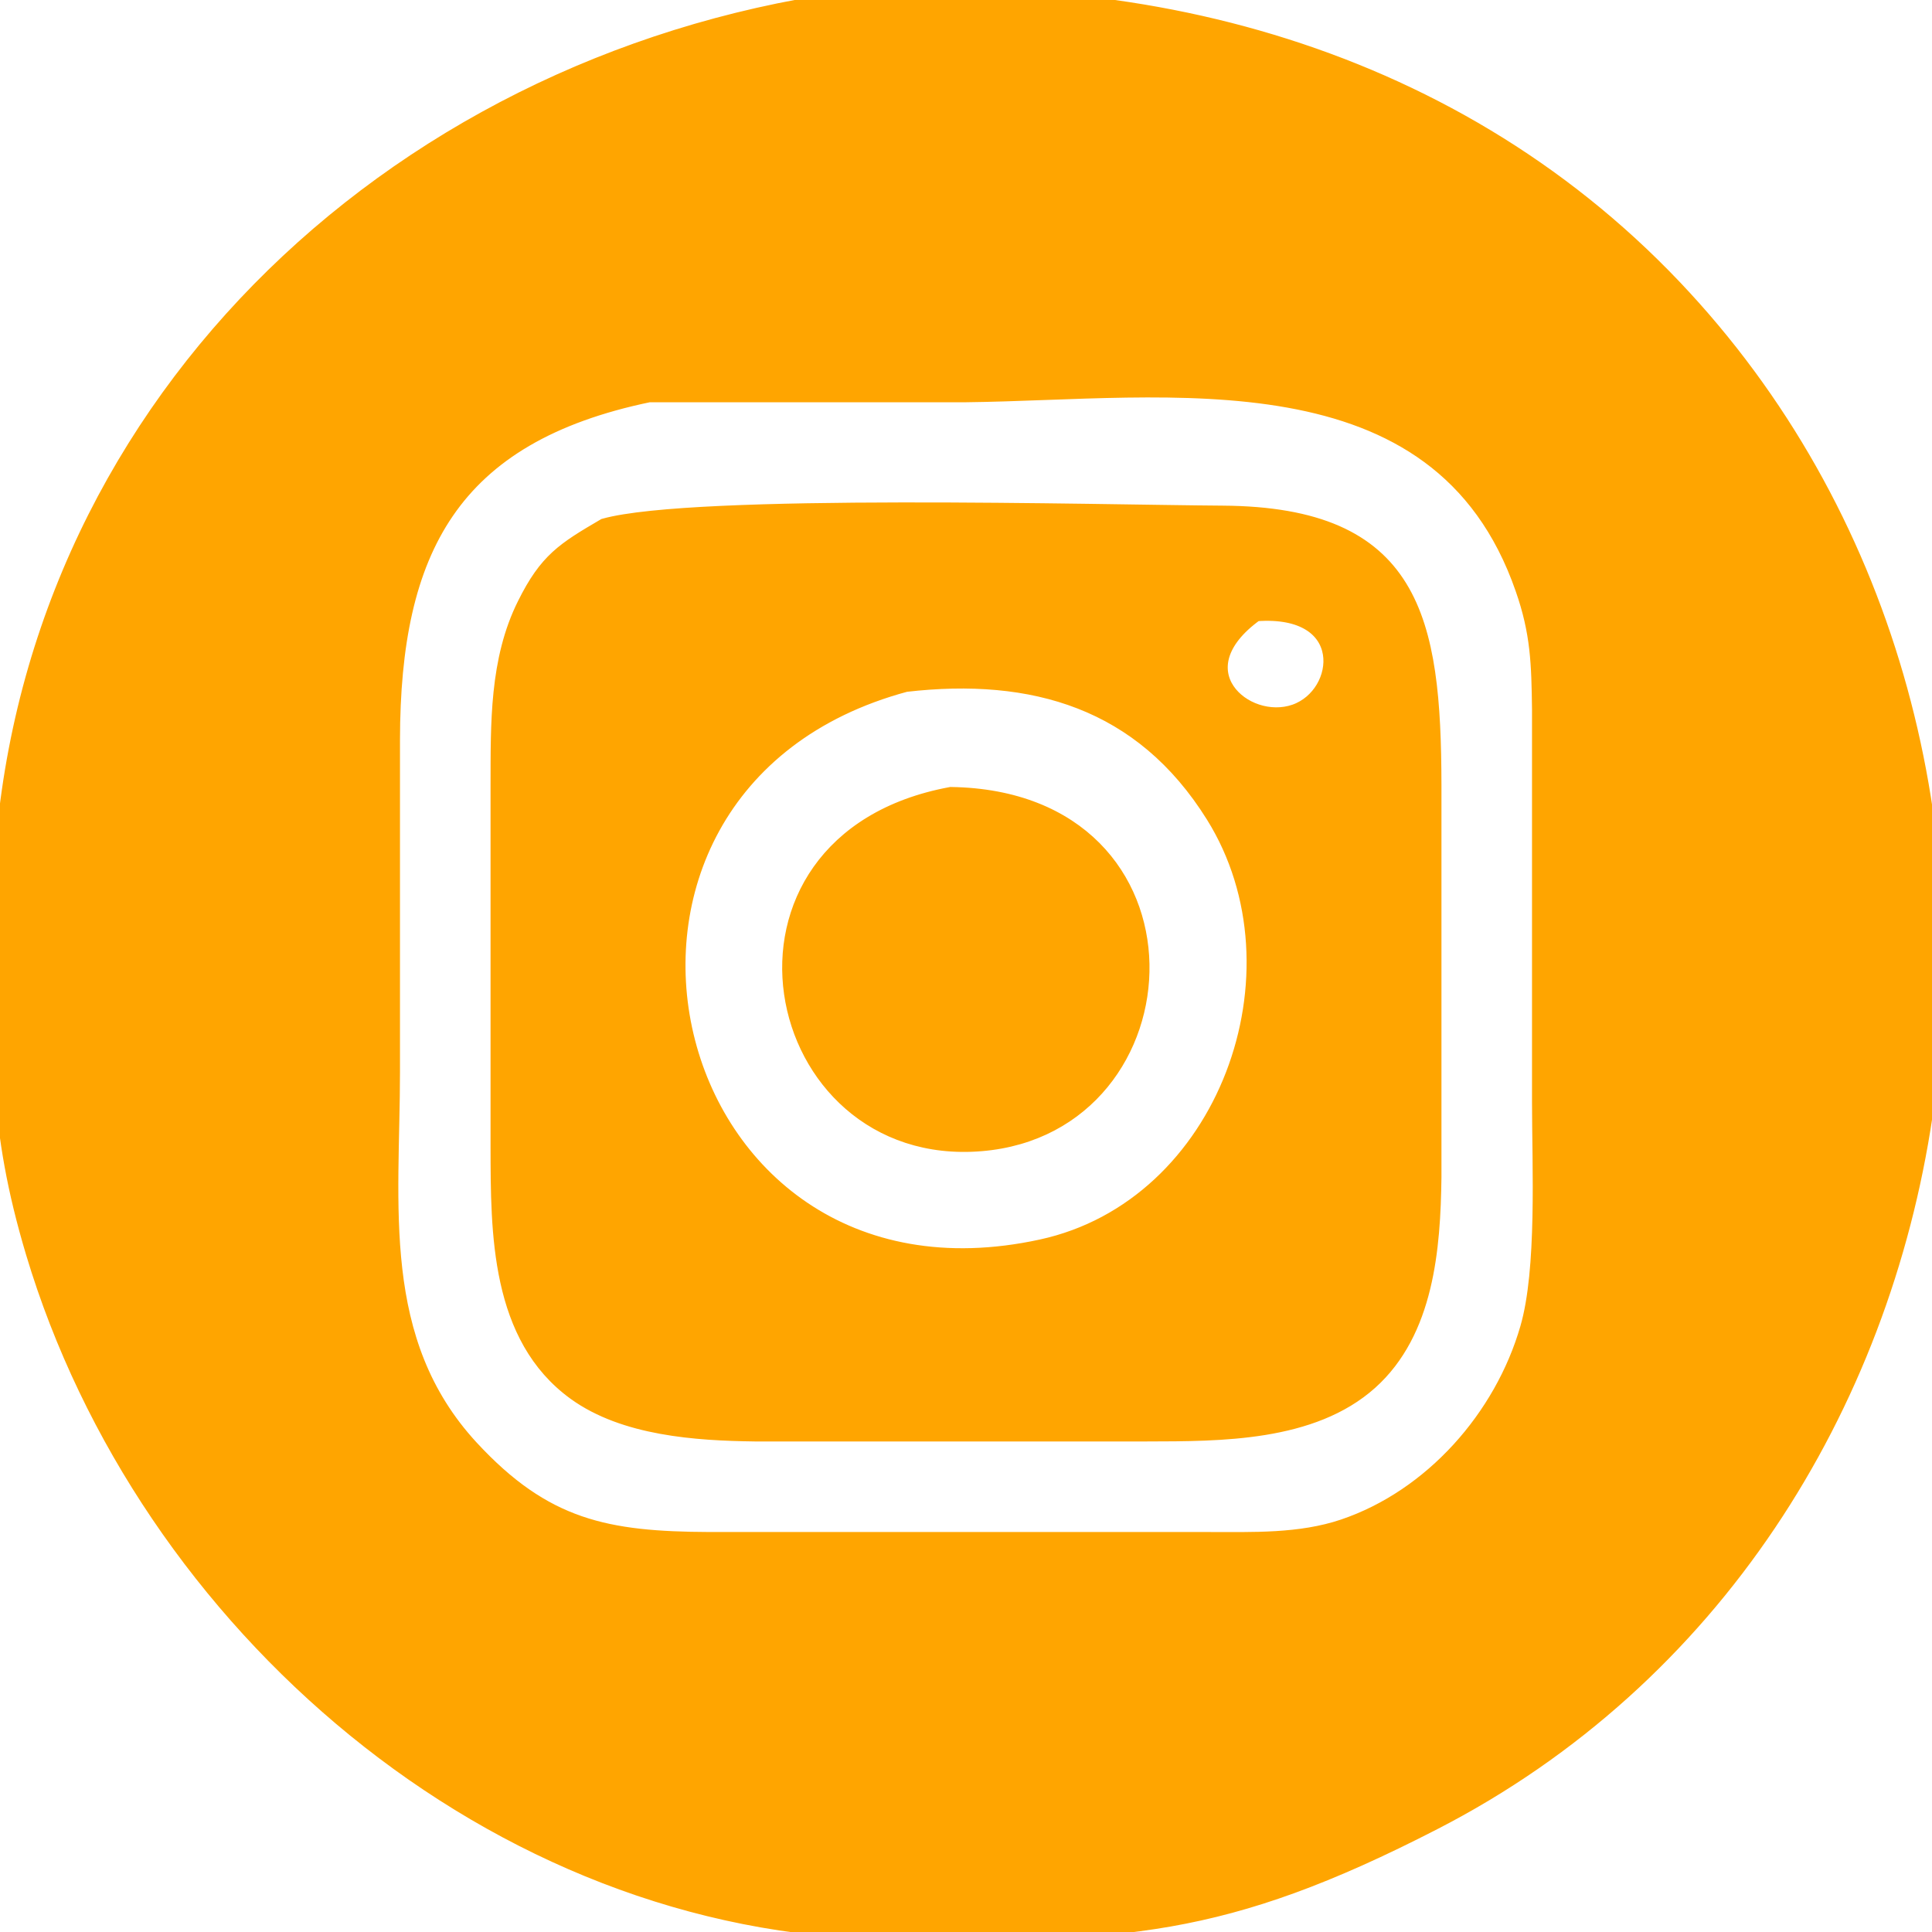 <?xml version="1.0" encoding="UTF-8" standalone="no"?>
<!DOCTYPE svg PUBLIC "-//W3C//DTD SVG 20010904//EN"
              "http://www.w3.org/TR/2001/REC-SVG-20010904/DTD/svg10.dtd">

<svg xmlns="http://www.w3.org/2000/svg"
     width="25.331mm" height="25.331mm"
     viewBox="0 0 128 128">
  <path id="Sélection"
        fill="orange" stroke="orange"
        d="M 53.00,0.44
           C 74.16,-2.27 95.87,3.19 110.91,19.01
             139.27,48.85 132.20,101.62 95.00,120.74
             80.97,127.96 74.29,128.18 59.00,128.00
             32.72,127.69 9.58,107.57 2.21,83.00
             -0.32,74.56 -0.01,69.54 0.00,61.00
             0.05,29.93 23.19,5.95 53.00,0.44 Z
           M 43.00,26.15
           C 29.89,28.87 26.02,36.48 26.00,49.00
             26.00,49.00 26.00,71.00 26.00,71.00
             26.00,79.84 24.68,88.83 31.21,95.91
             36.10,101.20 40.20,101.97 47.00,102.00
             47.00,102.00 80.00,102.00 80.00,102.00
             83.00,102.00 86.12,102.12 89.00,101.15
             94.86,99.17 99.51,93.89 101.21,88.00
             102.34,84.11 102.00,77.26 102.00,73.00
             102.00,73.00 102.00,47.00 102.00,47.00
             101.96,43.98 101.91,41.91 100.89,39.00
             95.33,22.99 77.40,26.00 64.00,26.15
             64.00,26.15 43.00,26.15 43.00,26.15 Z
           M 40.04,34.85
           C 45.96,33.20 73.02,33.95 81.00,34.00
             93.67,34.08 94.98,41.03 95.00,52.00
             95.00,52.00 95.00,78.00 95.00,78.00
             94.94,82.70 94.51,88.22 90.78,91.57
             86.93,95.02 80.85,94.99 76.00,95.00
             76.00,95.00 50.00,95.00 50.00,95.00
             46.11,94.95 41.37,94.63 38.11,92.28
             32.99,88.58 33.01,81.67 33.00,76.00
             33.00,76.00 33.00,52.00 33.00,52.00
             33.01,47.98 32.92,43.74 34.77,40.04
             36.22,37.12 37.36,36.42 40.04,34.85 Z
           M 83.21,40.66
           C 78.03,44.38 82.48,48.31 85.79,47.16
             89.07,46.01 89.64,40.17 83.21,40.66 Z
           M 60.00,45.34
           C 34.97,52.07 43.25,88.22 69.00,82.61
             81.20,79.96 86.85,64.40 80.39,54.04
             75.65,46.44 68.42,44.37 60.00,45.34 Z
           M 63.00,52.64
           C 80.08,52.90 79.00,74.61 65.00,75.77
             50.77,76.96 46.41,55.71 63.00,52.64 Z" />
</svg>
